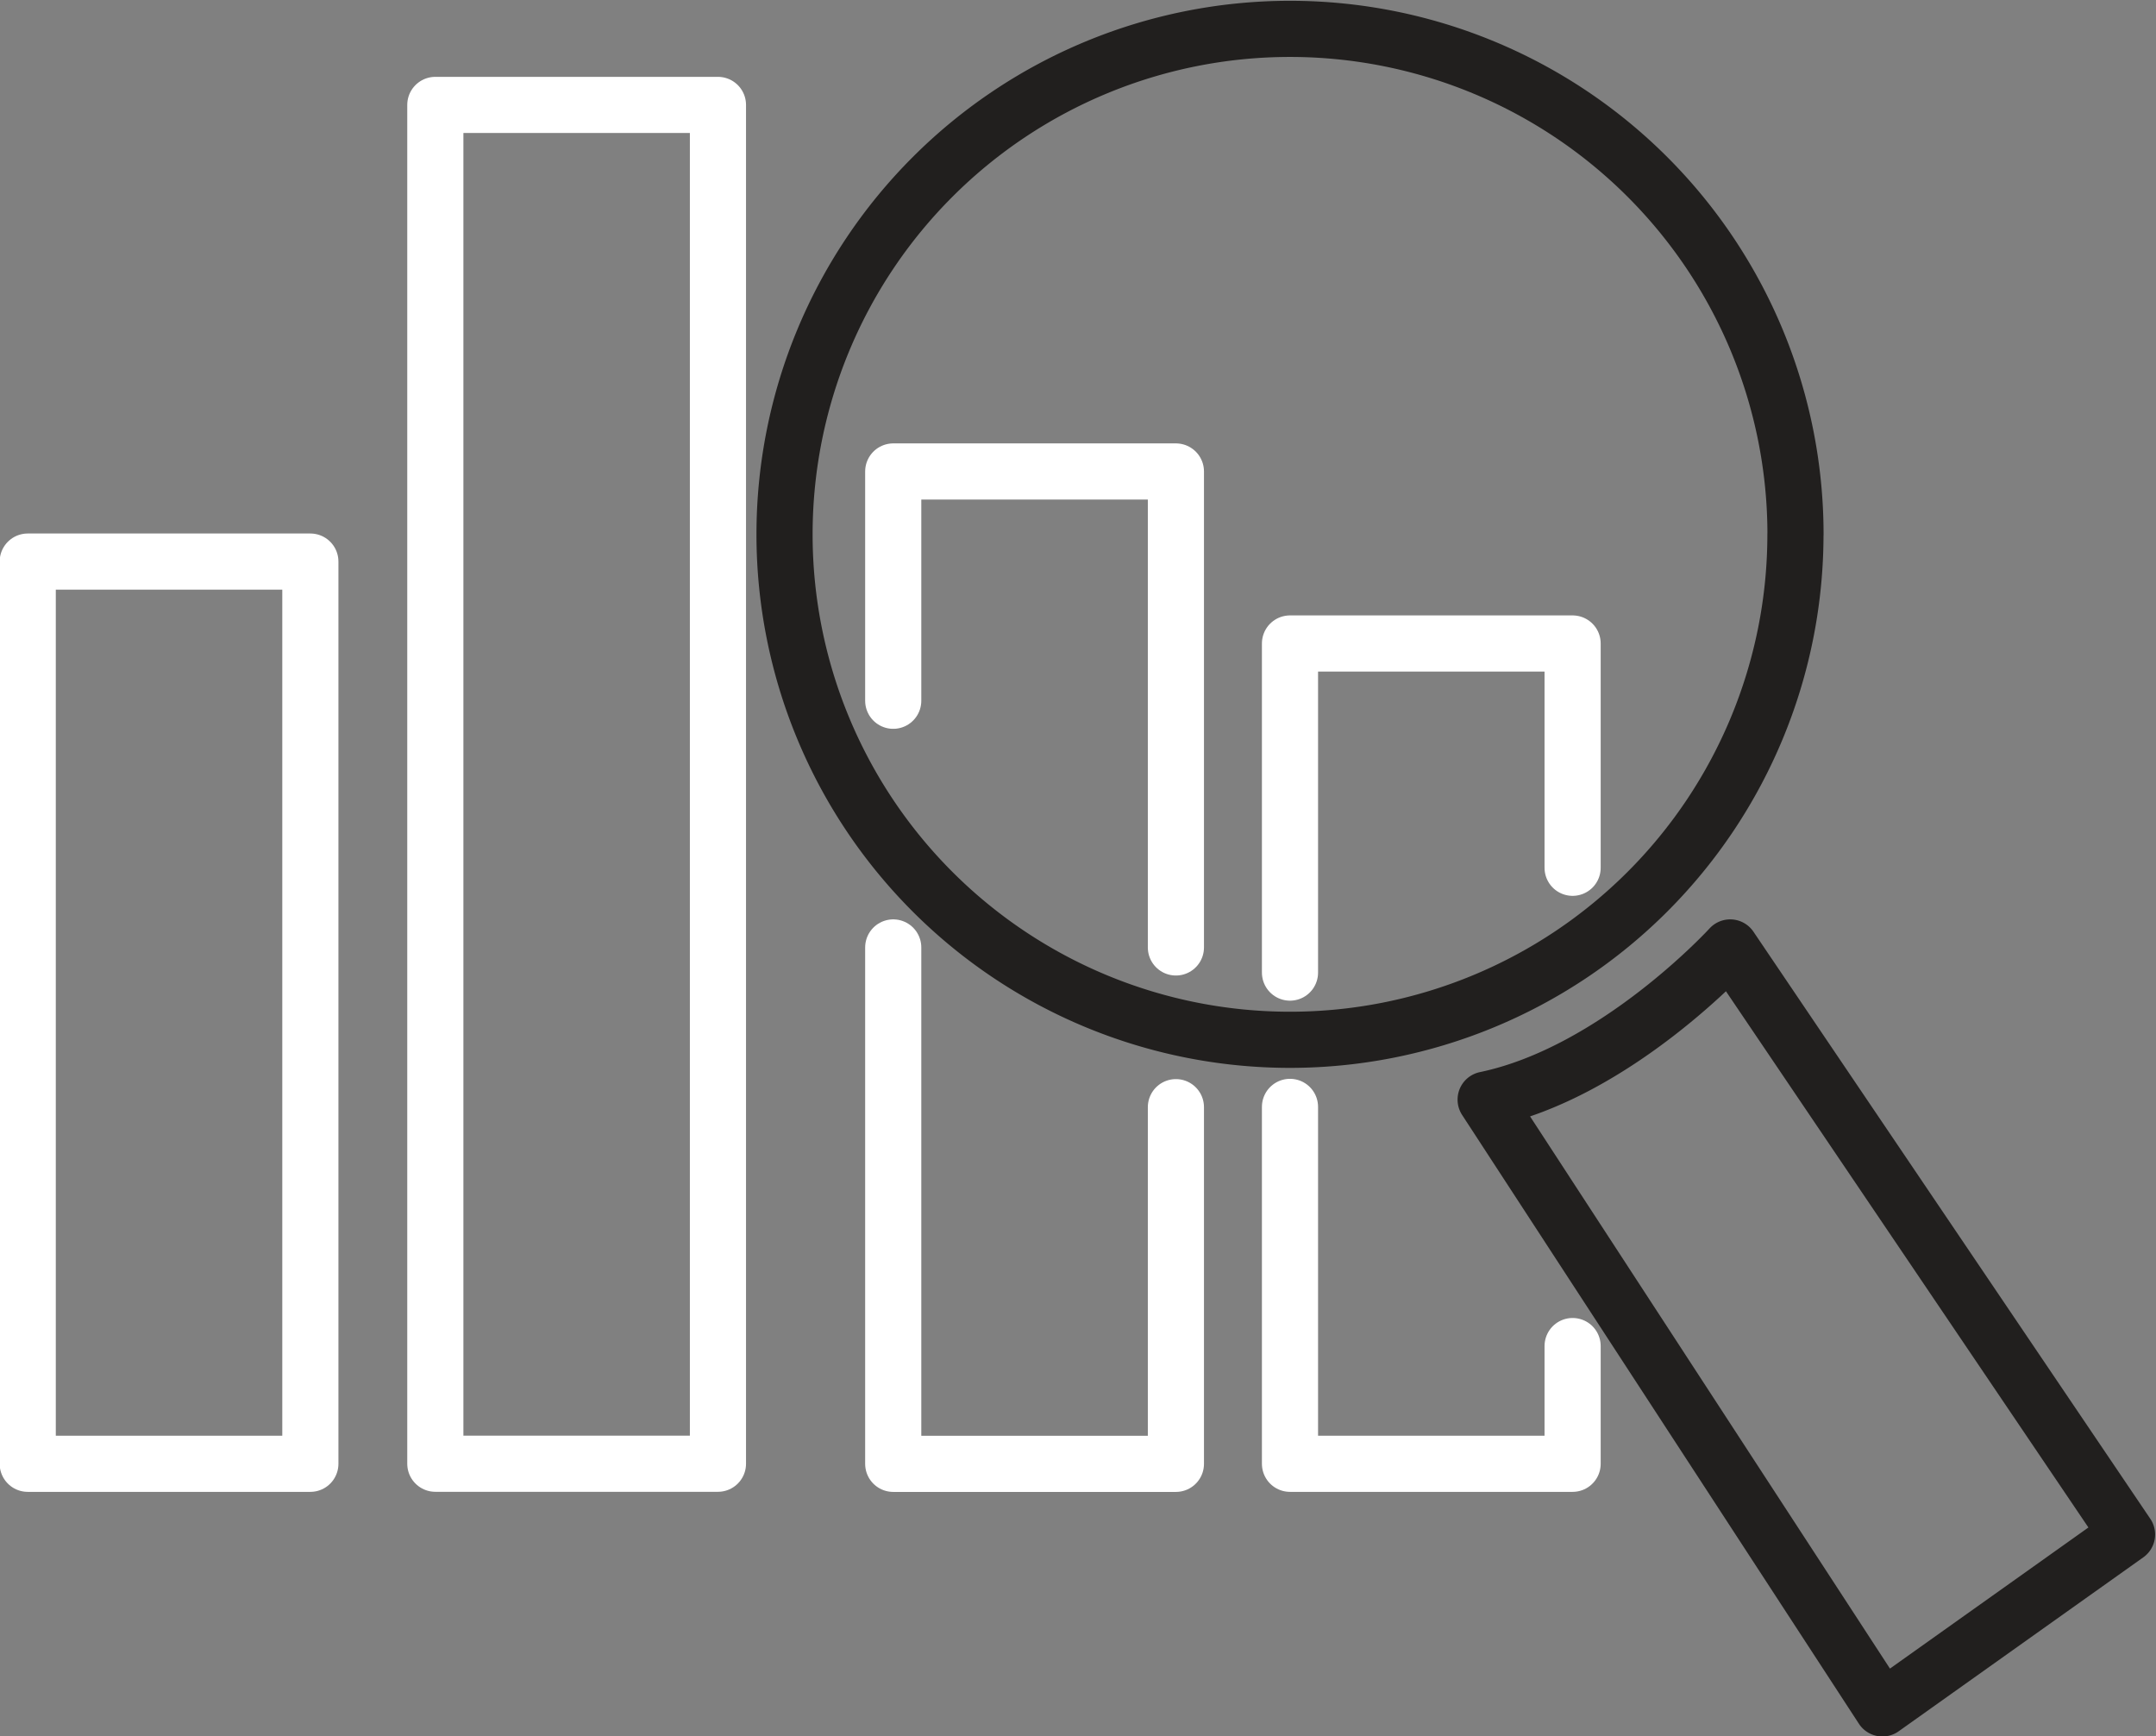 <svg xmlns="http://www.w3.org/2000/svg" width="51.19" height="41.221" viewBox="0 0 51.19 41.221"><rect x="0" y="0" width="51.19" height="41.221" fill="#808080" stroke="none"/><defs><clipPath id="a"><path d="M0 111.652h85.039V0H0z"/></clipPath></defs><g clip-path="url(#a)" transform="matrix(1.333 0 0 -1.333 -33.765 77.303)"><path d="M30.858 31.919h-5.034v16.07h5.034zM38.118 44.531V31.92h-5.034v24.203h5.034v-4.176M38.118 51.946v-7.415M46.275 38.271v-6.353H41.24v9.198M41.24 45.51v4.084h5.035v-8.478M53.341 34.016v-2.097h-5.034v6.357M48.307 40.668v5.862h5.034v-3.995" fill="none" stroke="#fff" stroke-linecap="round" stroke-linejoin="round" stroke-miterlimit="10"/><path d="M57.31 48.474a9.003 9.003 0 0 0-9.003-9.003 9.003 9.003 0 0 0-9.003 9.003 9.003 9.003 0 1 0 18.007 0zM51.792 38.405l7.067-10.843 4.357 3.098-7.068 10.456s-2.032-2.227-4.356-2.71z" fill="none" stroke="#211f1e" stroke-linecap="round" stroke-linejoin="round" stroke-miterlimit="10"/></g></svg>